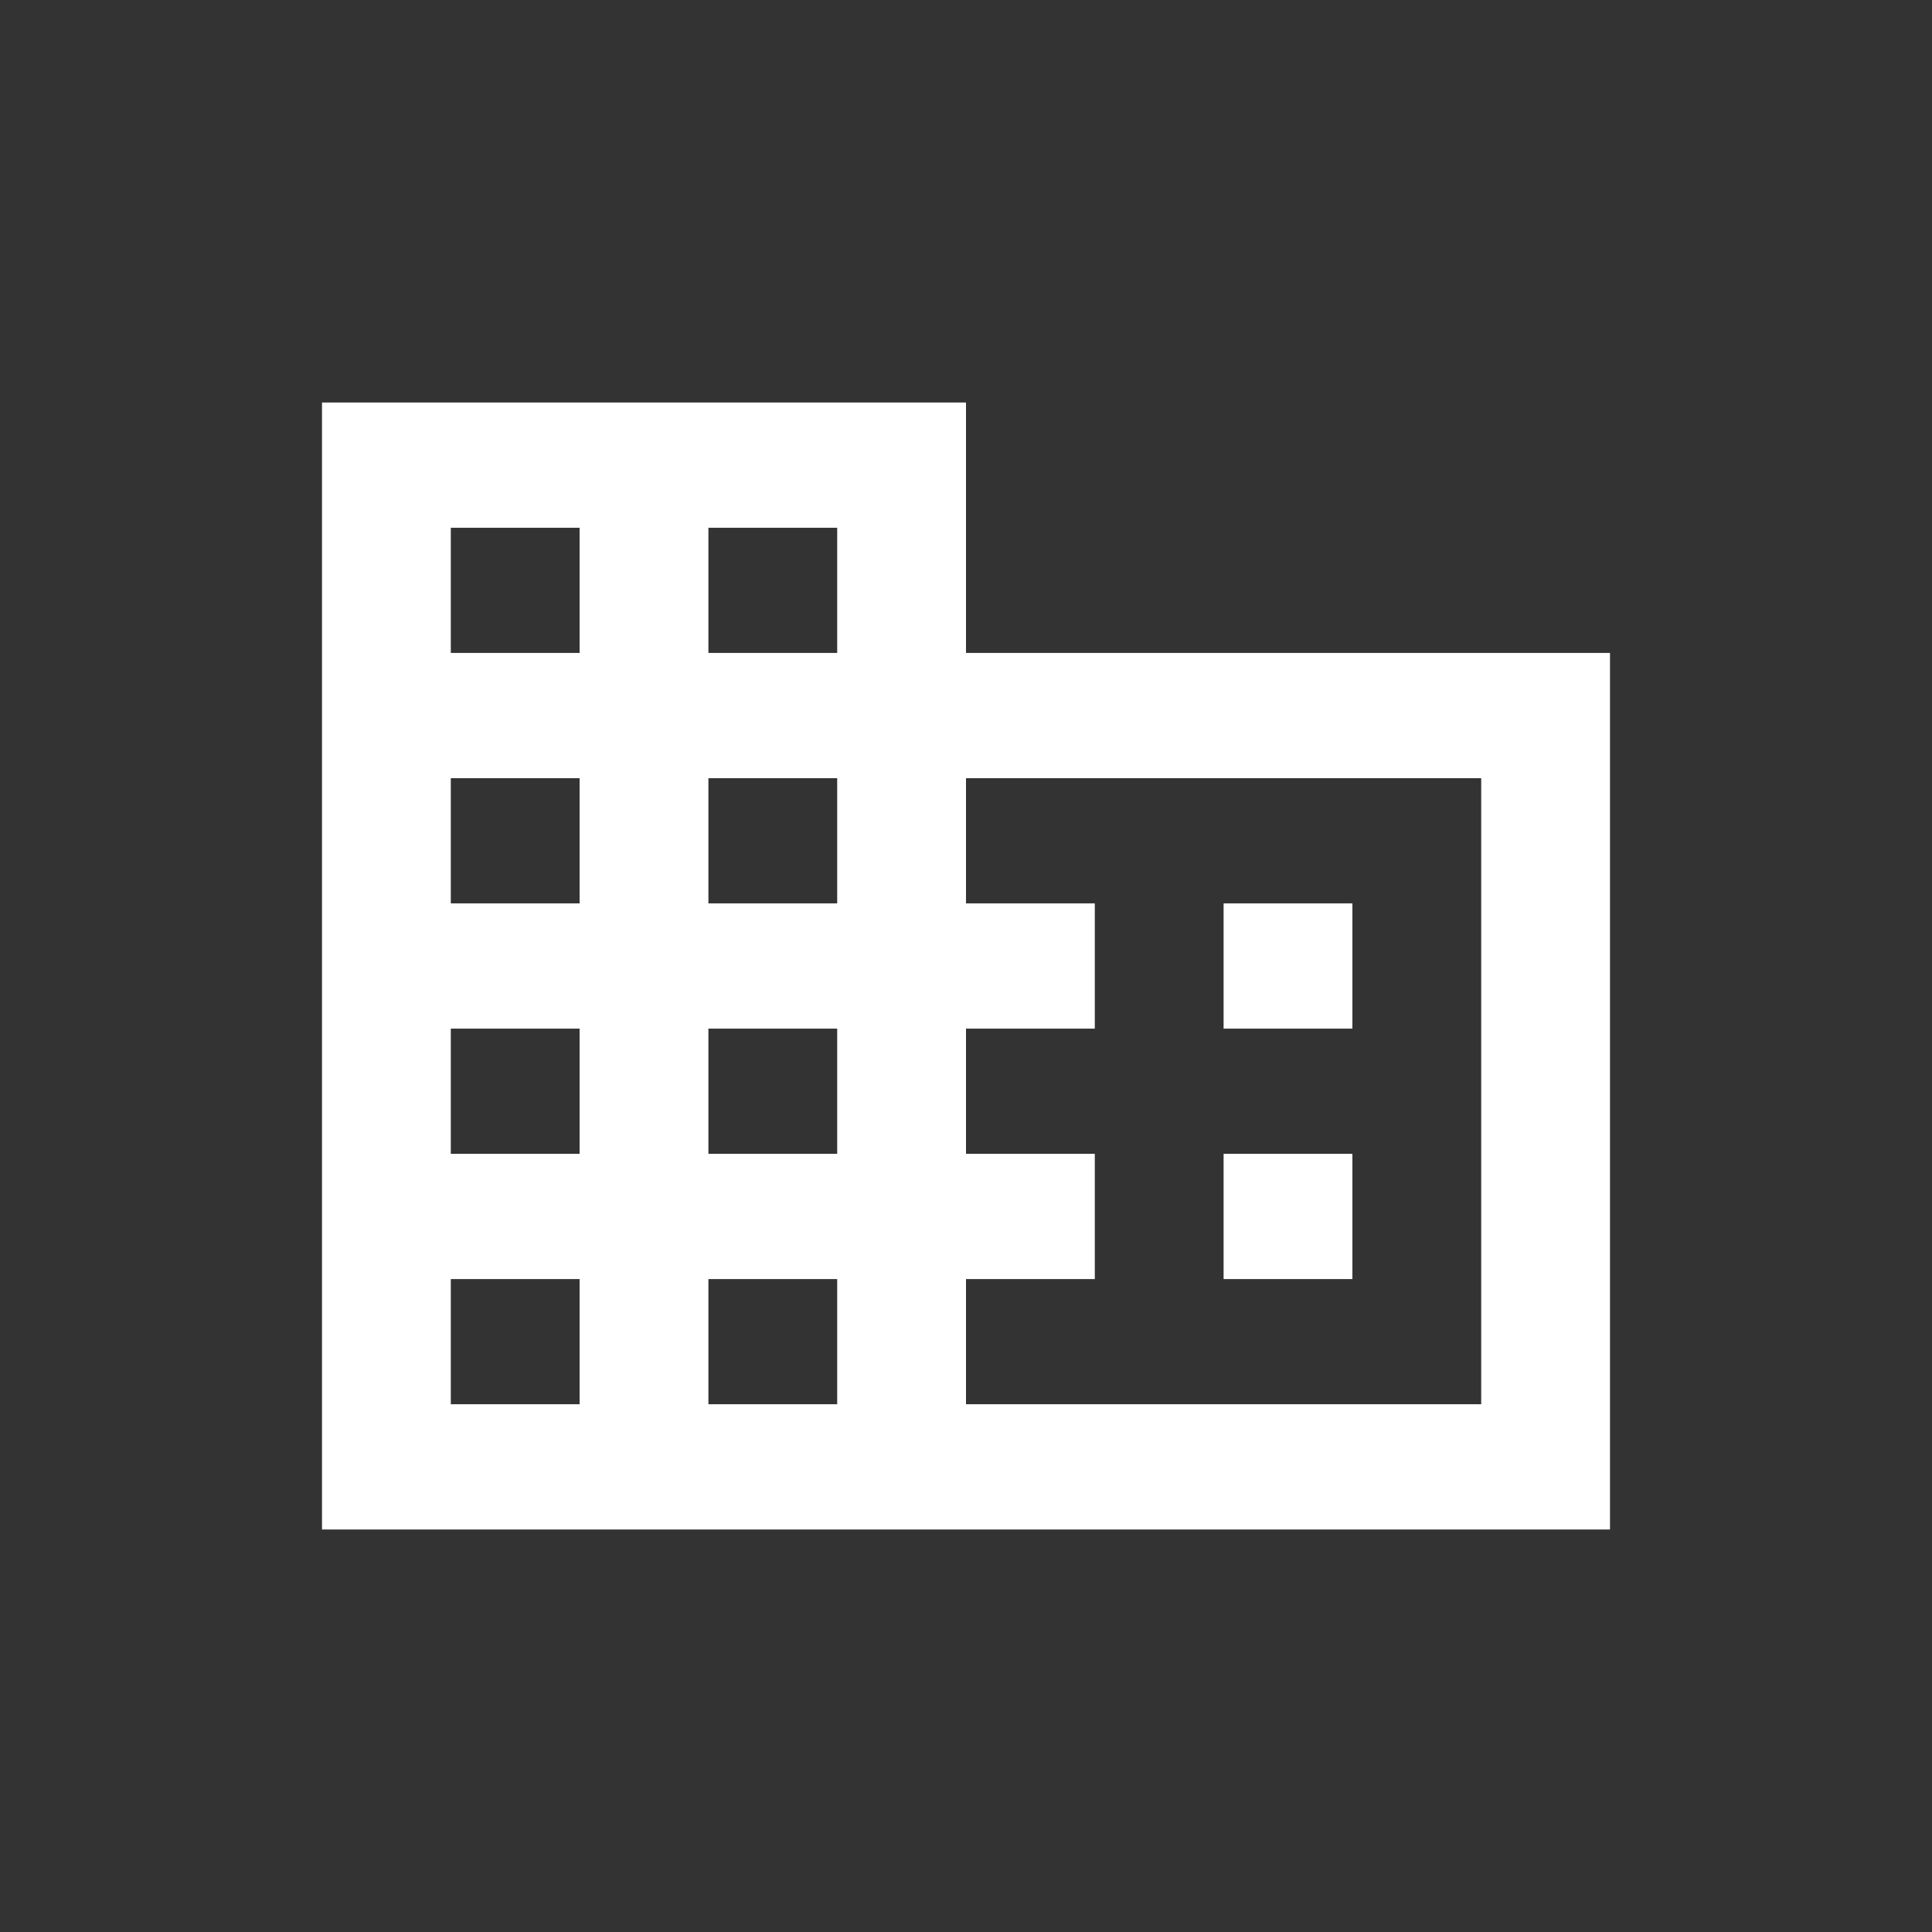 <svg width="24" height="24" viewBox="0 0 24 24" fill="none" xmlns="http://www.w3.org/2000/svg">
<rect x="0" y="0" width="24" height="24" fill="#333333" stroke="none"/>
<path d="M16.8 14.333H15.2V15.889H16.8M16.8 11.222H15.2V12.778H16.8M18.4 17.444H12V15.889H13.6V14.333H12V12.778H13.6V11.222H12V9.667H18.4M10.4 8.111H8.8V6.556H10.4M10.4 11.222H8.8V9.667H10.4M10.4 14.333H8.8V12.778H10.4M10.4 17.444H8.8V15.889H10.4M7.2 8.111H5.6V6.556H7.2M7.2 11.222H5.6V9.667H7.2M7.2 14.333H5.6V12.778H7.2M7.2 17.444H5.6V15.889H7.2M12 8.111V5H4V19H20V8.111H12Z" fill="white"/>
</svg>
